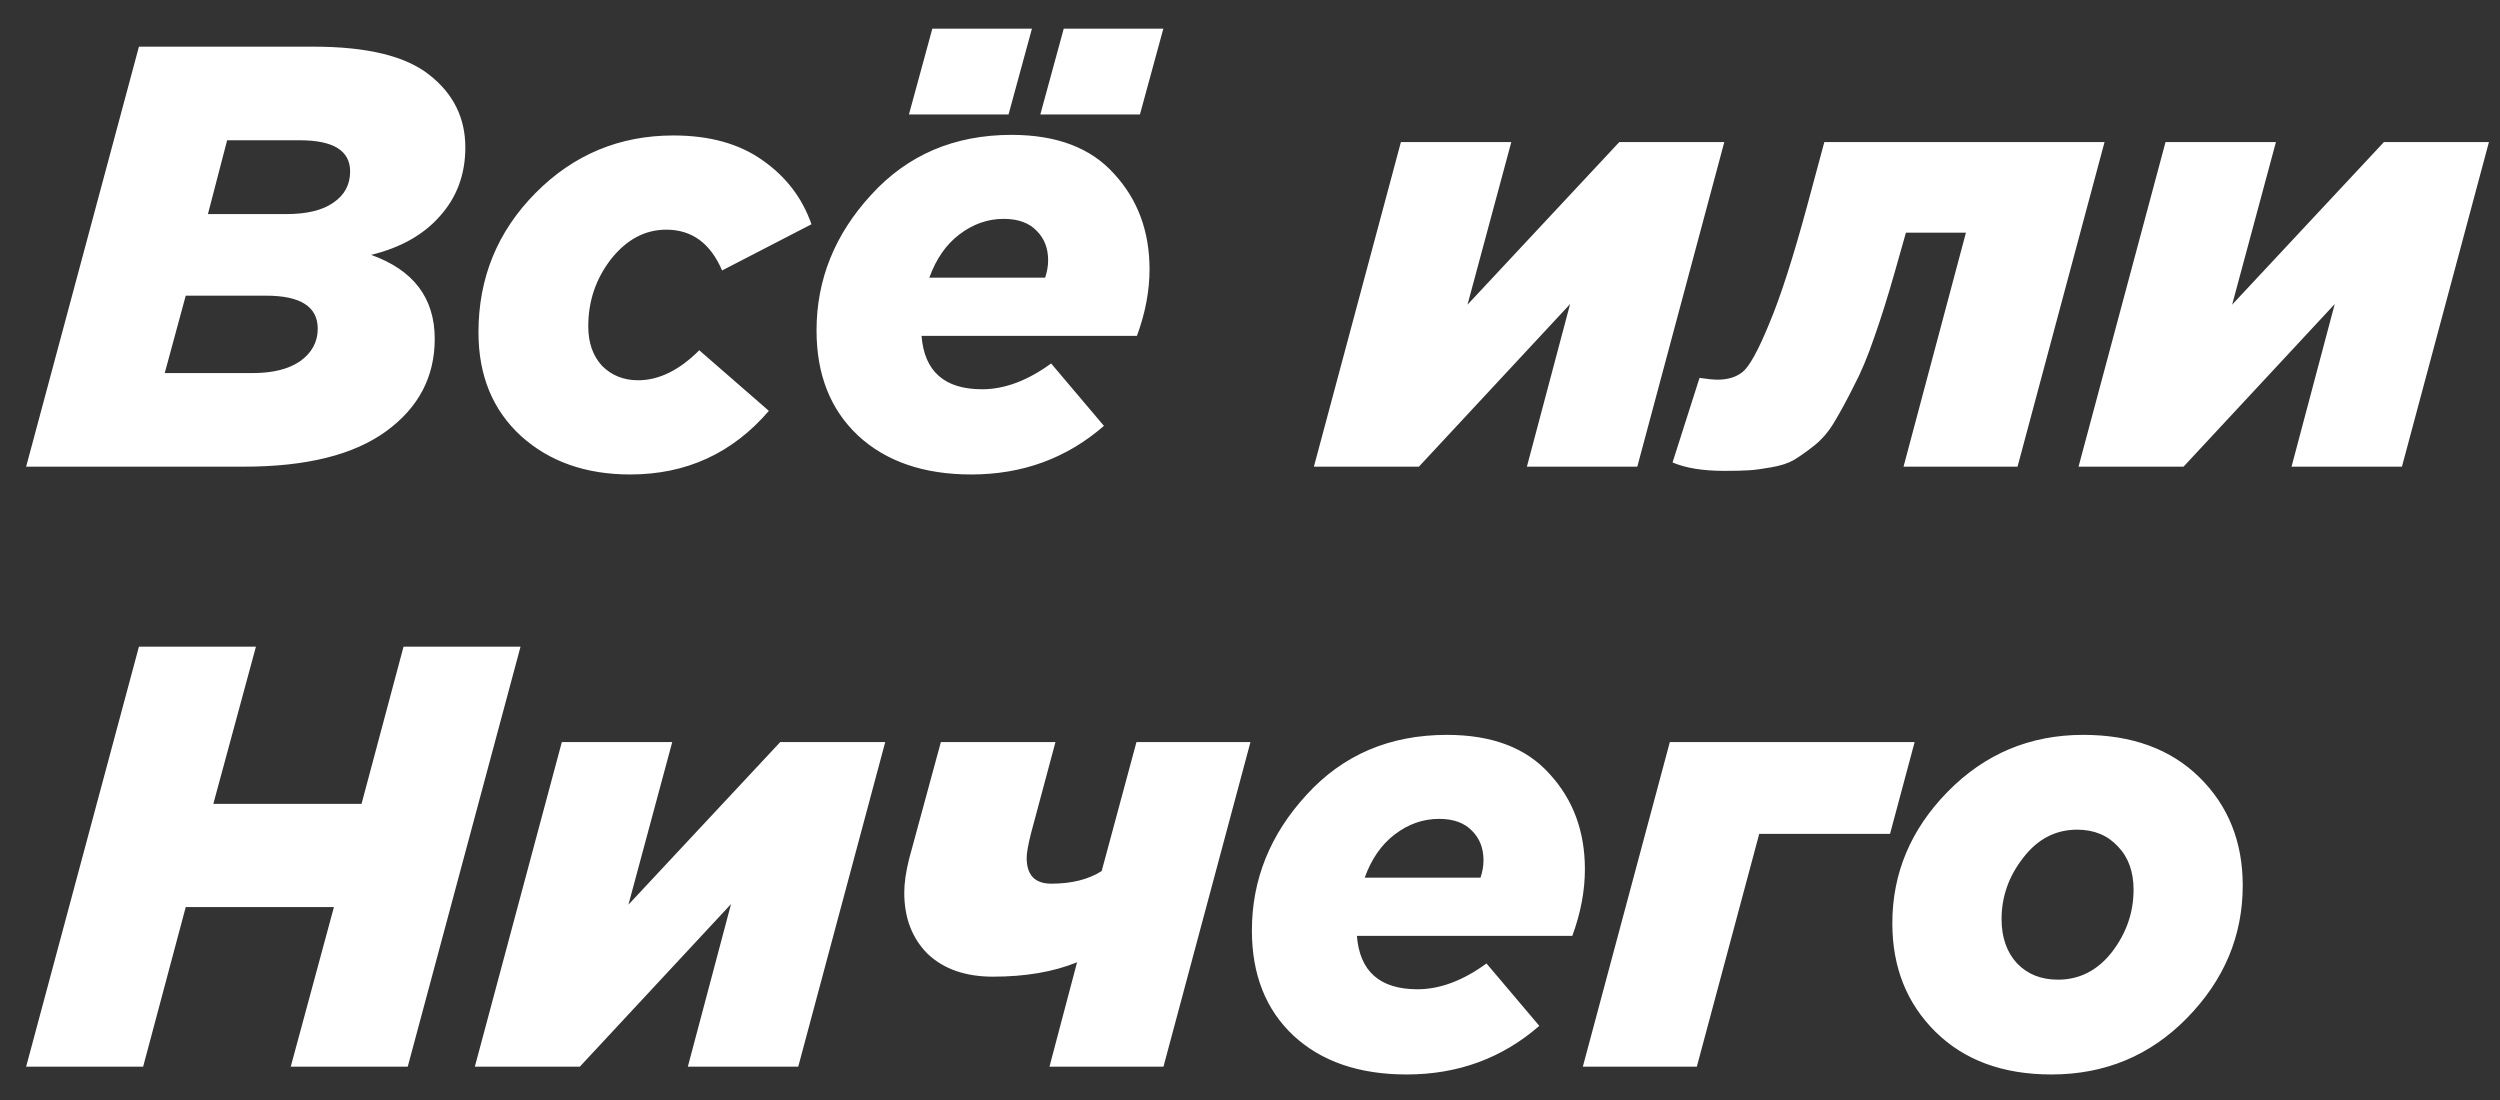 <svg width="75" height="33" viewBox="0 0 75 33" fill="none" xmlns="http://www.w3.org/2000/svg">
<rect x="0" y="0" width="75" height="33" fill="#333333" stroke="none"/>
<path d="M0.784 14L4.168 1.4H9.406C11.014 1.4 12.172 1.682 12.88 2.246C13.6 2.81 13.96 3.536 13.96 4.424C13.96 5.228 13.708 5.912 13.204 6.476C12.712 7.04 12.022 7.43 11.134 7.646C12.406 8.102 13.042 8.942 13.042 10.166C13.042 11.306 12.556 12.23 11.584 12.938C10.612 13.646 9.19 14 7.318 14H0.784ZM4.942 11.192H7.588C8.188 11.192 8.662 11.072 9.01 10.832C9.358 10.58 9.532 10.256 9.532 9.86C9.532 9.2 9.016 8.87 7.984 8.87H5.572L4.942 11.192ZM6.238 6.422H8.596C9.208 6.422 9.676 6.308 10 6.08C10.336 5.852 10.504 5.54 10.504 5.144C10.504 4.52 10 4.208 8.992 4.208H6.814L6.238 6.422ZM18.908 14.234C17.576 14.234 16.484 13.85 15.632 13.082C14.78 12.302 14.354 11.264 14.354 9.968C14.354 8.336 14.924 6.944 16.064 5.792C17.204 4.64 18.584 4.064 20.204 4.064C21.284 4.064 22.172 4.31 22.868 4.802C23.576 5.294 24.068 5.936 24.344 6.728L21.662 8.114C21.314 7.298 20.756 6.89 19.988 6.89C19.352 6.89 18.8 7.184 18.332 7.772C17.876 8.36 17.648 9.032 17.648 9.788C17.648 10.28 17.786 10.676 18.062 10.976C18.35 11.264 18.71 11.408 19.142 11.408C19.766 11.408 20.378 11.108 20.978 10.508L23.066 12.326C21.974 13.598 20.588 14.234 18.908 14.234ZM29.14 14.234C27.712 14.234 26.578 13.844 25.738 13.064C24.91 12.284 24.496 11.234 24.496 9.914C24.496 8.39 25.042 7.034 26.134 5.846C27.226 4.646 28.63 4.046 30.346 4.046C31.702 4.046 32.728 4.436 33.424 5.216C34.132 5.984 34.486 6.938 34.486 8.078C34.486 8.726 34.36 9.392 34.108 10.076H27.646C27.73 11.144 28.336 11.678 29.464 11.678C30.136 11.678 30.826 11.42 31.534 10.904L33.118 12.776C32.002 13.748 30.676 14.234 29.14 14.234ZM27.88 8.33H31.354C31.414 8.15 31.444 7.976 31.444 7.808C31.444 7.448 31.33 7.154 31.102 6.926C30.874 6.686 30.544 6.566 30.112 6.566C29.632 6.566 29.188 6.722 28.78 7.034C28.384 7.334 28.084 7.766 27.88 8.33ZM27.268 3.434L27.97 0.86H30.958L30.256 3.434H27.268ZM31.21 3.434L31.912 0.86H34.9L34.198 3.434H31.21ZM39.417 14L42.027 4.262H45.339L44.025 9.14L48.579 4.262H51.729L49.119 14H45.807L47.103 9.122L42.567 14H39.417ZM51.724 14.126C51.088 14.126 50.572 14.042 50.176 13.874L50.986 11.336C51.226 11.372 51.406 11.39 51.526 11.39C51.838 11.39 52.09 11.312 52.282 11.156C52.486 10.988 52.75 10.508 53.074 9.716C53.41 8.924 53.794 7.73 54.226 6.134L54.73 4.262H63.136L60.526 14H57.106L58.978 6.98H57.178L56.836 8.186C56.632 8.906 56.428 9.554 56.224 10.13C56.032 10.694 55.828 11.18 55.612 11.588C55.408 11.996 55.216 12.35 55.036 12.65C54.868 12.938 54.664 13.178 54.424 13.37C54.196 13.55 53.992 13.694 53.812 13.802C53.644 13.898 53.422 13.97 53.146 14.018C52.882 14.066 52.66 14.096 52.48 14.108C52.3 14.12 52.048 14.126 51.724 14.126ZM62.356 14L64.966 4.262H68.278L66.964 9.14L71.518 4.262H74.668L72.058 14H68.746L70.042 9.122L65.506 14H62.356ZM0.784 32L4.168 19.4H7.678L6.4 24.116H10.846L12.106 19.4H15.616L12.232 32H8.722L10.018 27.212H5.572L4.294 32H0.784ZM14.245 32L16.855 22.262H20.167L18.853 27.14L23.407 22.262H26.557L23.947 32H20.635L21.931 27.122L17.395 32H14.245ZM31.484 32L32.312 28.868C31.604 29.156 30.764 29.3 29.792 29.3C28.964 29.3 28.31 29.072 27.83 28.616C27.362 28.148 27.128 27.536 27.128 26.78C27.128 26.492 27.176 26.156 27.272 25.772L28.226 22.262H31.664L30.926 25.016C30.842 25.352 30.8 25.592 30.8 25.736C30.8 26.252 31.046 26.51 31.538 26.51C32.15 26.51 32.654 26.384 33.05 26.132L34.094 22.262H37.514L34.904 32H31.484ZM42.201 32.234C40.773 32.234 39.639 31.844 38.799 31.064C37.971 30.284 37.557 29.234 37.557 27.914C37.557 26.39 38.103 25.034 39.195 23.846C40.287 22.646 41.691 22.046 43.407 22.046C44.763 22.046 45.789 22.436 46.485 23.216C47.193 23.984 47.547 24.938 47.547 26.078C47.547 26.726 47.421 27.392 47.169 28.076H40.707C40.791 29.144 41.397 29.678 42.525 29.678C43.197 29.678 43.887 29.42 44.595 28.904L46.179 30.776C45.063 31.748 43.737 32.234 42.201 32.234ZM40.941 26.33H44.415C44.475 26.15 44.505 25.976 44.505 25.808C44.505 25.448 44.391 25.154 44.163 24.926C43.935 24.686 43.605 24.566 43.173 24.566C42.693 24.566 42.249 24.722 41.841 25.034C41.445 25.334 41.145 25.766 40.941 26.33ZM47.485 32L50.095 22.262H57.439L56.701 25.016H52.777L50.905 32H47.485ZM61.541 32.234C60.089 32.234 58.931 31.808 58.066 30.956C57.203 30.104 56.77 29.018 56.77 27.698C56.77 26.198 57.322 24.884 58.426 23.756C59.542 22.616 60.898 22.046 62.495 22.046C63.959 22.046 65.123 22.472 65.987 23.324C66.85 24.176 67.282 25.256 67.282 26.564C67.282 28.076 66.725 29.402 65.609 30.542C64.504 31.67 63.148 32.234 61.541 32.234ZM61.739 29.39C62.386 29.39 62.926 29.114 63.358 28.562C63.791 27.998 64.007 27.374 64.007 26.69C64.007 26.15 63.85 25.718 63.538 25.394C63.227 25.058 62.819 24.89 62.315 24.89C61.666 24.89 61.127 25.172 60.694 25.736C60.263 26.288 60.047 26.9 60.047 27.572C60.047 28.124 60.203 28.568 60.514 28.904C60.827 29.228 61.234 29.39 61.739 29.39Z" fill="white"/>
</svg>
